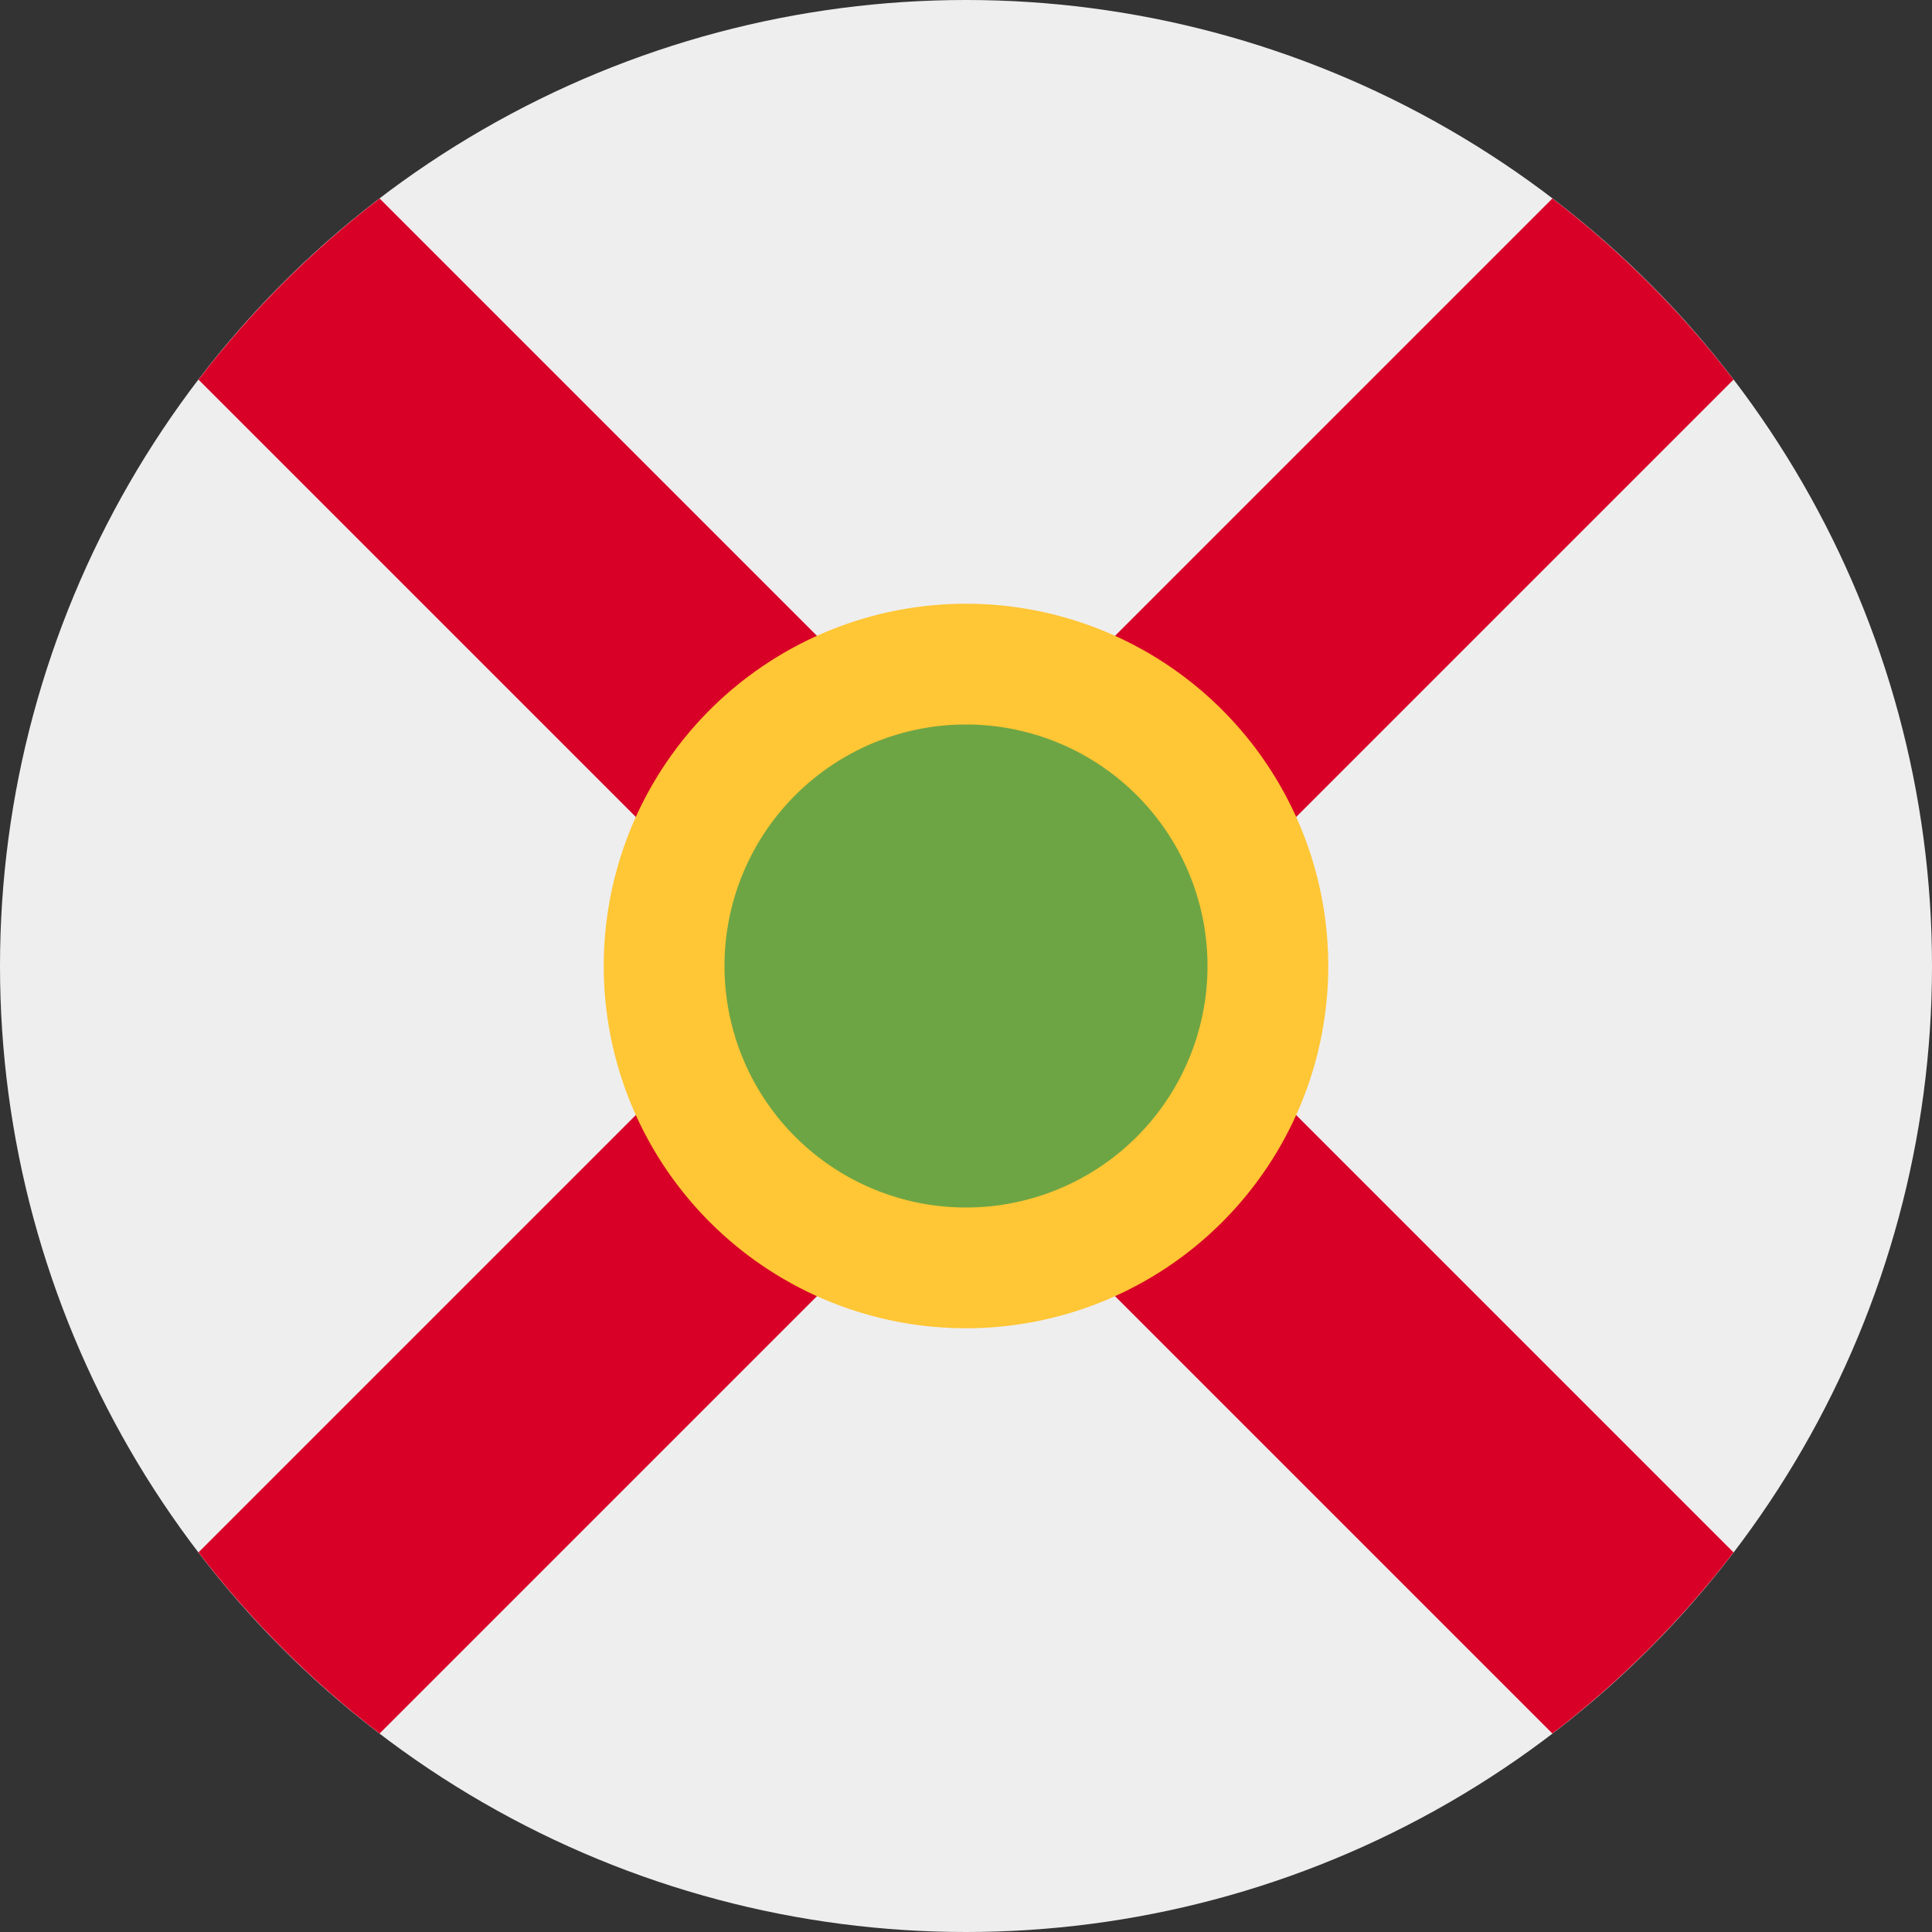 <svg xmlns="http://www.w3.org/2000/svg" width="512" height="512" fill="none"><rect width="100%" height="100%" fill="#333333" stroke="none"/><g clip-path="url(#a)"><circle cx="256" cy="256" r="256" fill="#EEE"/><path fill="#D80027" d="M459.4 100.6 304 256l155.4 155.4c-13.8 18-30 34.2-48 48L256 304 100.6 459.4c-18-13.8-34.2-30-48-48L208 256 52.6 100.6c13.8-18 30-34.2 48-48L256 208 411.4 52.6c18 13.8 34.2 30 48 48Z"/><path fill="#FFC635" d="M256 352a96 96 0 1 0 0-192 96 96 0 0 0 0 192Z"/><path fill="#6DA544" d="M256 320a64 64 0 1 0 0-128 64 64 0 0 0 0 128Z"/></g><defs><clipPath id="a"><path fill="#fff" d="M0 0h512v512H0z"/></clipPath></defs></svg>